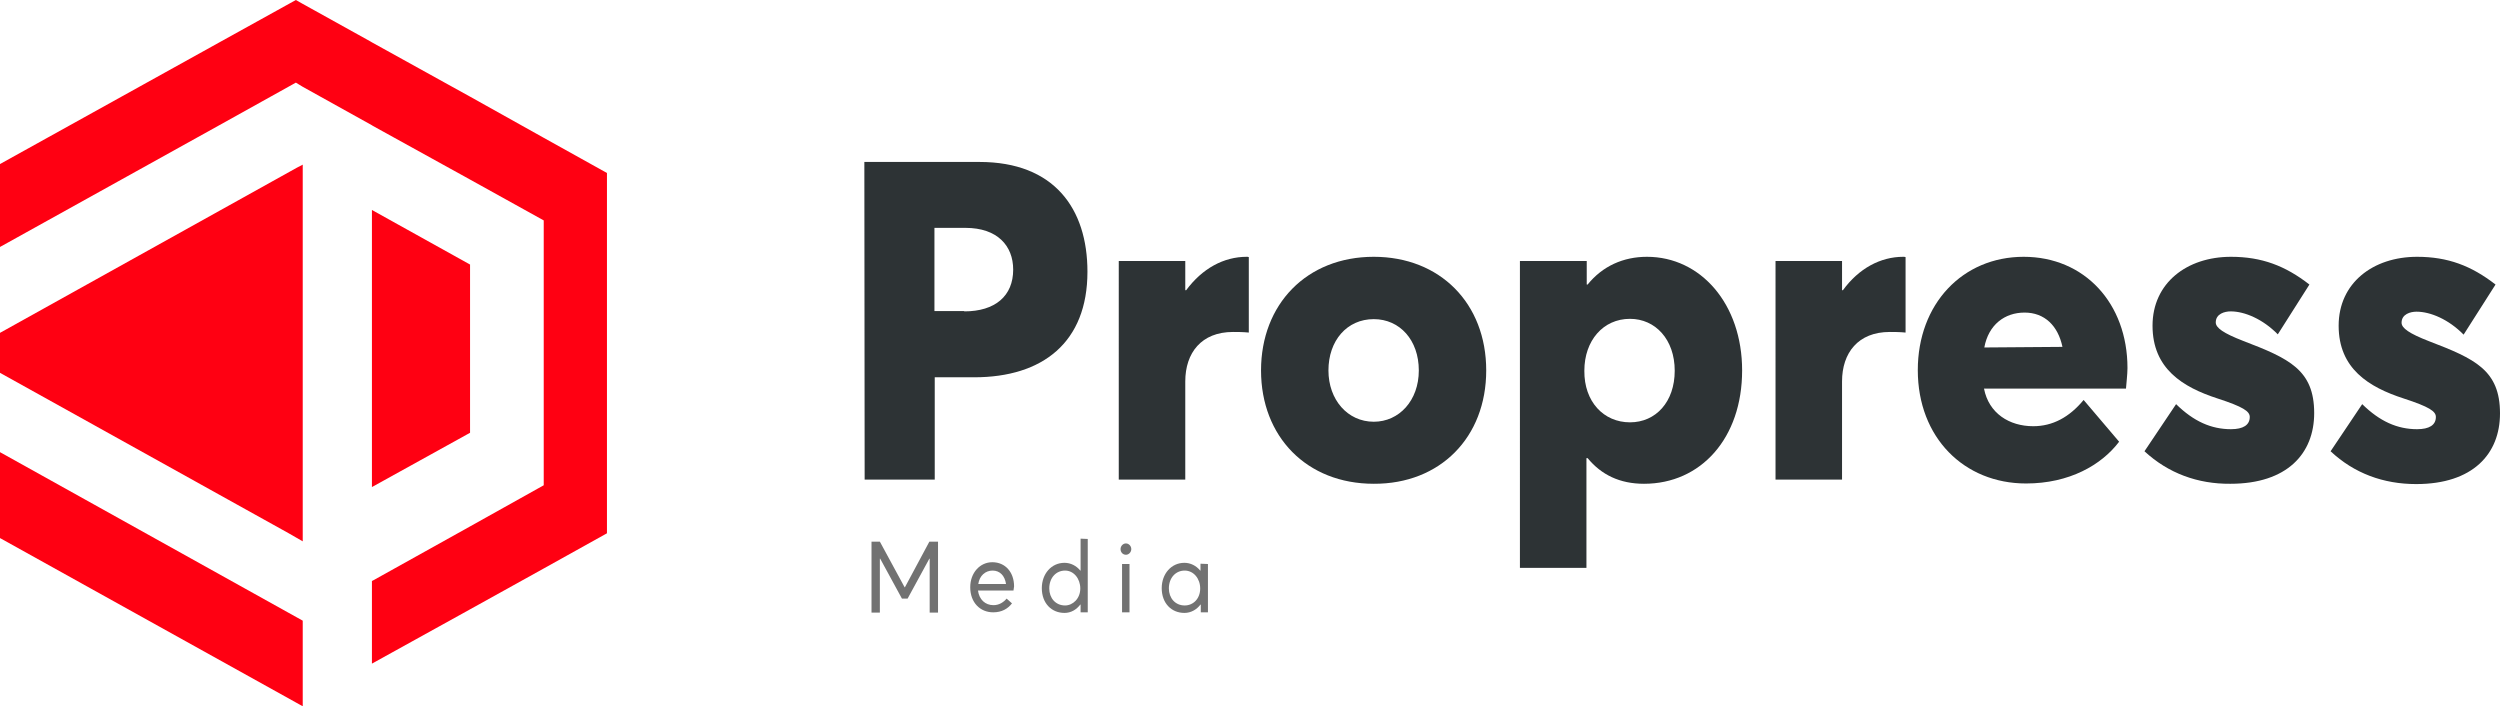 <?xml version="1.0" encoding="utf-8"?>
<!-- Generator: Adobe Illustrator 23.0.5, SVG Export Plug-In . SVG Version: 6.00 Build 0)  -->
<svg version="1.1" id="Layer_1" xmlns="http://www.w3.org/2000/svg" xmlns:xlink="http://www.w3.org/1999/xlink" x="0px" y="0px"
	 viewBox="0 0 838.2 236.8" style="enable-background:new 0 0 838.2 236.8;" xml:space="preserve">
<style type="text/css">
	.st0{fill:#FF0012;}
	.st1{fill:#2D3335;}
	.st2{fill:#727272;}
</style>
<g>
	<g>
		<polygon class="st0" points="182.3,46.2 157.6,32.4 150,28.2 124.7,14.2 124.2,13.9 101.5,1.3 99.2,0 74.1,13.9 0,55 0,82.8 
			73.5,42 99.2,27.7 101.5,29.1 124.7,42 125,42.2 157.6,60.2 182.3,73.9 182.3,162.7 157.6,176.5 125.1,194.6 125.1,194.6 
			124.7,194.8 124.7,222.5 157.6,204.3 182.3,190.6 203.5,178.8 203.5,58 		"/>
		<polygon class="st0" points="157.6,88.7 124.7,70.4 124.7,163.3 157.6,145.1 		"/>
		<polyline class="st0" points="101.5,208.1 0,151.6 0,180.4 101.5,236.8 		"/>
		<polygon class="st0" points="0,111.6 0,125 96.8,178.8 101.5,181.5 101.5,55.2 99.4,56.3 		"/>
	</g>
	<g>
		<path class="st1" d="M289.8,54.3h38.6c25,0,36.2,15.6,36.2,36.8c0,23.7-15,35.4-38,35.4h-13.2v34.3h-23.5L289.8,54.3z
			 M323.3,104.4c10.4,0,16.4-5.2,16.4-14c0-8-5.3-14-16-14h-10.4v27.9H323.3z"/>
		<path class="st1" d="M418,86.1c0.2,0,0.5,0,0.7,0.1v25.3c-2-0.2-4.1-0.2-5.3-0.2c-10.6,0-16,7-16,16.6v32.9h-22.3V87.5h22.3v9.8
			h0.3C403.1,90,410.3,86.1,418,86.1L418,86.1z"/>
		<path class="st1" d="M460.6,162.2c-22.5,0-37.8-15.8-37.8-38s15.3-38.1,37.8-38.1c22.2,0,37.7,15.6,37.7,38.1
			S482.8,162.3,460.6,162.2L460.6,162.2z M460.6,141.4c8.5,0,15.1-7.1,15.1-17.2c0-10.2-6.4-17.2-15.1-17.2c-9,0-15.2,7.2-15.2,17.2
			C445.4,134,451.8,141.4,460.6,141.4L460.6,141.4z"/>
		<path class="st1" d="M552.2,86.1c18,0,31.9,15.8,31.9,38.1c0,22.7-13.8,38-32.9,38c-8.1,0-14.3-3-18.9-8.6h-0.4v36.8h-22.3V87.5
			H532v7.9h0.3C537.3,89.2,544.3,86.1,552.2,86.1L552.2,86.1z M546.5,141.6c8.7,0,15-6.9,15-17.3c0-10.5-6.5-17.4-15-17.4
			c-9,0-15.3,7.3-15.3,17.4C531.1,134.7,537.7,141.6,546.5,141.6L546.5,141.6z"/>
		<path class="st1" d="M638.9,86.2v25.3c-2-0.2-4.1-0.2-5.3-0.2c-10.6,0-16,7-16,16.6v32.9h-22.3V87.5h22.3v9.8h0.3
			c5.3-7.3,12.6-11.2,20.2-11.2C638.3,86.1,638.7,86.1,638.9,86.2z"/>
		<path class="st1" d="M713.3,123.4c0,2.1-0.4,5.3-0.5,6.9h-47.6c1.6,8.3,8.5,12.6,16.5,12.6c6.5,0,12.1-3,16.9-8.8l11.9,14
			c-5.9,7.8-16.7,14-31.2,14c-20.8,0-36.3-15.4-36.3-38c0-22.2,15-38,35.5-38C698.9,86.1,713.3,101.7,713.3,123.4L713.3,123.4z
			 M665.3,116.5l26.2-0.2c-1.5-7.1-6-11.5-12.7-11.5S666.7,108.9,665.3,116.5z"/>
		<path class="st1" d="M719,151.3l10.6-15.8c5.9,5.8,11.8,8.4,18.4,8.4c4.1,0,6.3-1.4,6.3-4.1c0-1.9-2.2-3.4-10.8-6.2
			c-11.7-3.8-21.8-10-21.8-24.4c0-14.3,11.5-23.1,26.3-23.1c10.3,0,18.2,3,26.3,9.3l-10.6,16.7c-5-5.1-11.1-7.7-15.8-7.7
			c-2,0-5,0.8-5,3.7c0,1.8,2.5,3.6,9.2,6.2c15.4,5.9,23.8,9.7,23.8,24.2c0,13.6-9.1,23.7-28.1,23.7C736.9,162.3,727,158.7,719,151.3
			z"/>
		<path class="st1" d="M781.4,151.3l10.6-15.8c5.9,5.8,11.8,8.4,18.4,8.4c4.1,0,6.3-1.4,6.3-4.1c0-1.9-2.2-3.4-10.8-6.2
			c-11.7-3.8-21.8-10-21.8-24.4c0-14.3,11.5-23.1,26.3-23.1c10.3,0,18.2,3,26.3,9.3L826,112.2c-5-5.1-11.1-7.7-15.8-7.7
			c-2,0-5,0.8-5,3.7c0,1.8,2.5,3.6,9.2,6.2c15.4,5.9,23.8,9.7,23.8,24.2c0,13.6-9.1,23.7-28.1,23.7
			C799.1,162.3,789.3,158.7,781.4,151.3z"/>
	</g>
	<g>
		<path class="st2" d="M314.5,181.6v23.8h-2.8v-18.1h-0.1l-7.3,13.4h-1.9l-7.3-13.4h-0.1v18.1h-2.8v-23.8h2.8l8.3,15.3h0.1l8.2-15.3
			H314.5z"/>
		<path class="st2" d="M339.8,198h-11.9c0.4,3,2.4,4.9,5.2,4.9c1.9,0,3.4-1,4.4-2.2l1.8,1.6c-1.4,1.8-3.4,3-6.3,3
			c-4.4,0-7.7-3.3-7.7-8.4c0-4.9,3.3-8.4,7.4-8.4c4.4,0,7.3,3.4,7.3,8.1C339.9,197.3,339.8,197.9,339.8,198z M332.8,191.3
			c-2.4,0-4.4,1.7-4.8,4.5h9.3C336.9,193.1,335.3,191.3,332.8,191.3L332.8,191.3z"/>
		<path class="st2" d="M364.7,180.7v24.6h-2.4v-2.6h-0.1c-1.3,1.7-3.1,2.8-5.3,2.8c-4.3,0-7.6-3.2-7.6-8.3c0-4.8,3.2-8.5,7.6-8.5
			c2.1,0,4,1,5.3,2.6h0.1v-10.7L364.7,180.7L364.7,180.7L364.7,180.7z M362.2,197.3c0-3.3-2.2-6-5.1-6c-3,0-5.3,2.4-5.3,6
			c0,3.2,2.1,5.7,5.3,5.7C359.7,203,362.2,200.7,362.2,197.3z"/>
		<path class="st2" d="M375.7,184.1c0-1,0.8-1.9,1.8-1.9s1.8,0.9,1.8,1.9s-0.8,1.9-1.8,1.9S375.7,185.2,375.7,184.1z M376.2,189.1
			h2.5v16.2h-2.5V189.1z"/>
		<path class="st2" d="M405,189.1v16.2h-2.4v-2.6h-0.1c-1.3,1.7-3.2,2.8-5.4,2.8c-4.3,0-7.6-3.2-7.6-8.3c0-4.8,3.2-8.5,7.6-8.5
			c2.1,0,4,1,5.3,2.6h0.1V189L405,189.1L405,189.1L405,189.1z M402.4,197.3c0-3.3-2.2-6-5.2-6s-5.3,2.4-5.3,6c0,3.2,2.1,5.7,5.3,5.7
			C400.1,203,402.4,200.7,402.4,197.3z"/>
	</g>
</g>
</svg>
